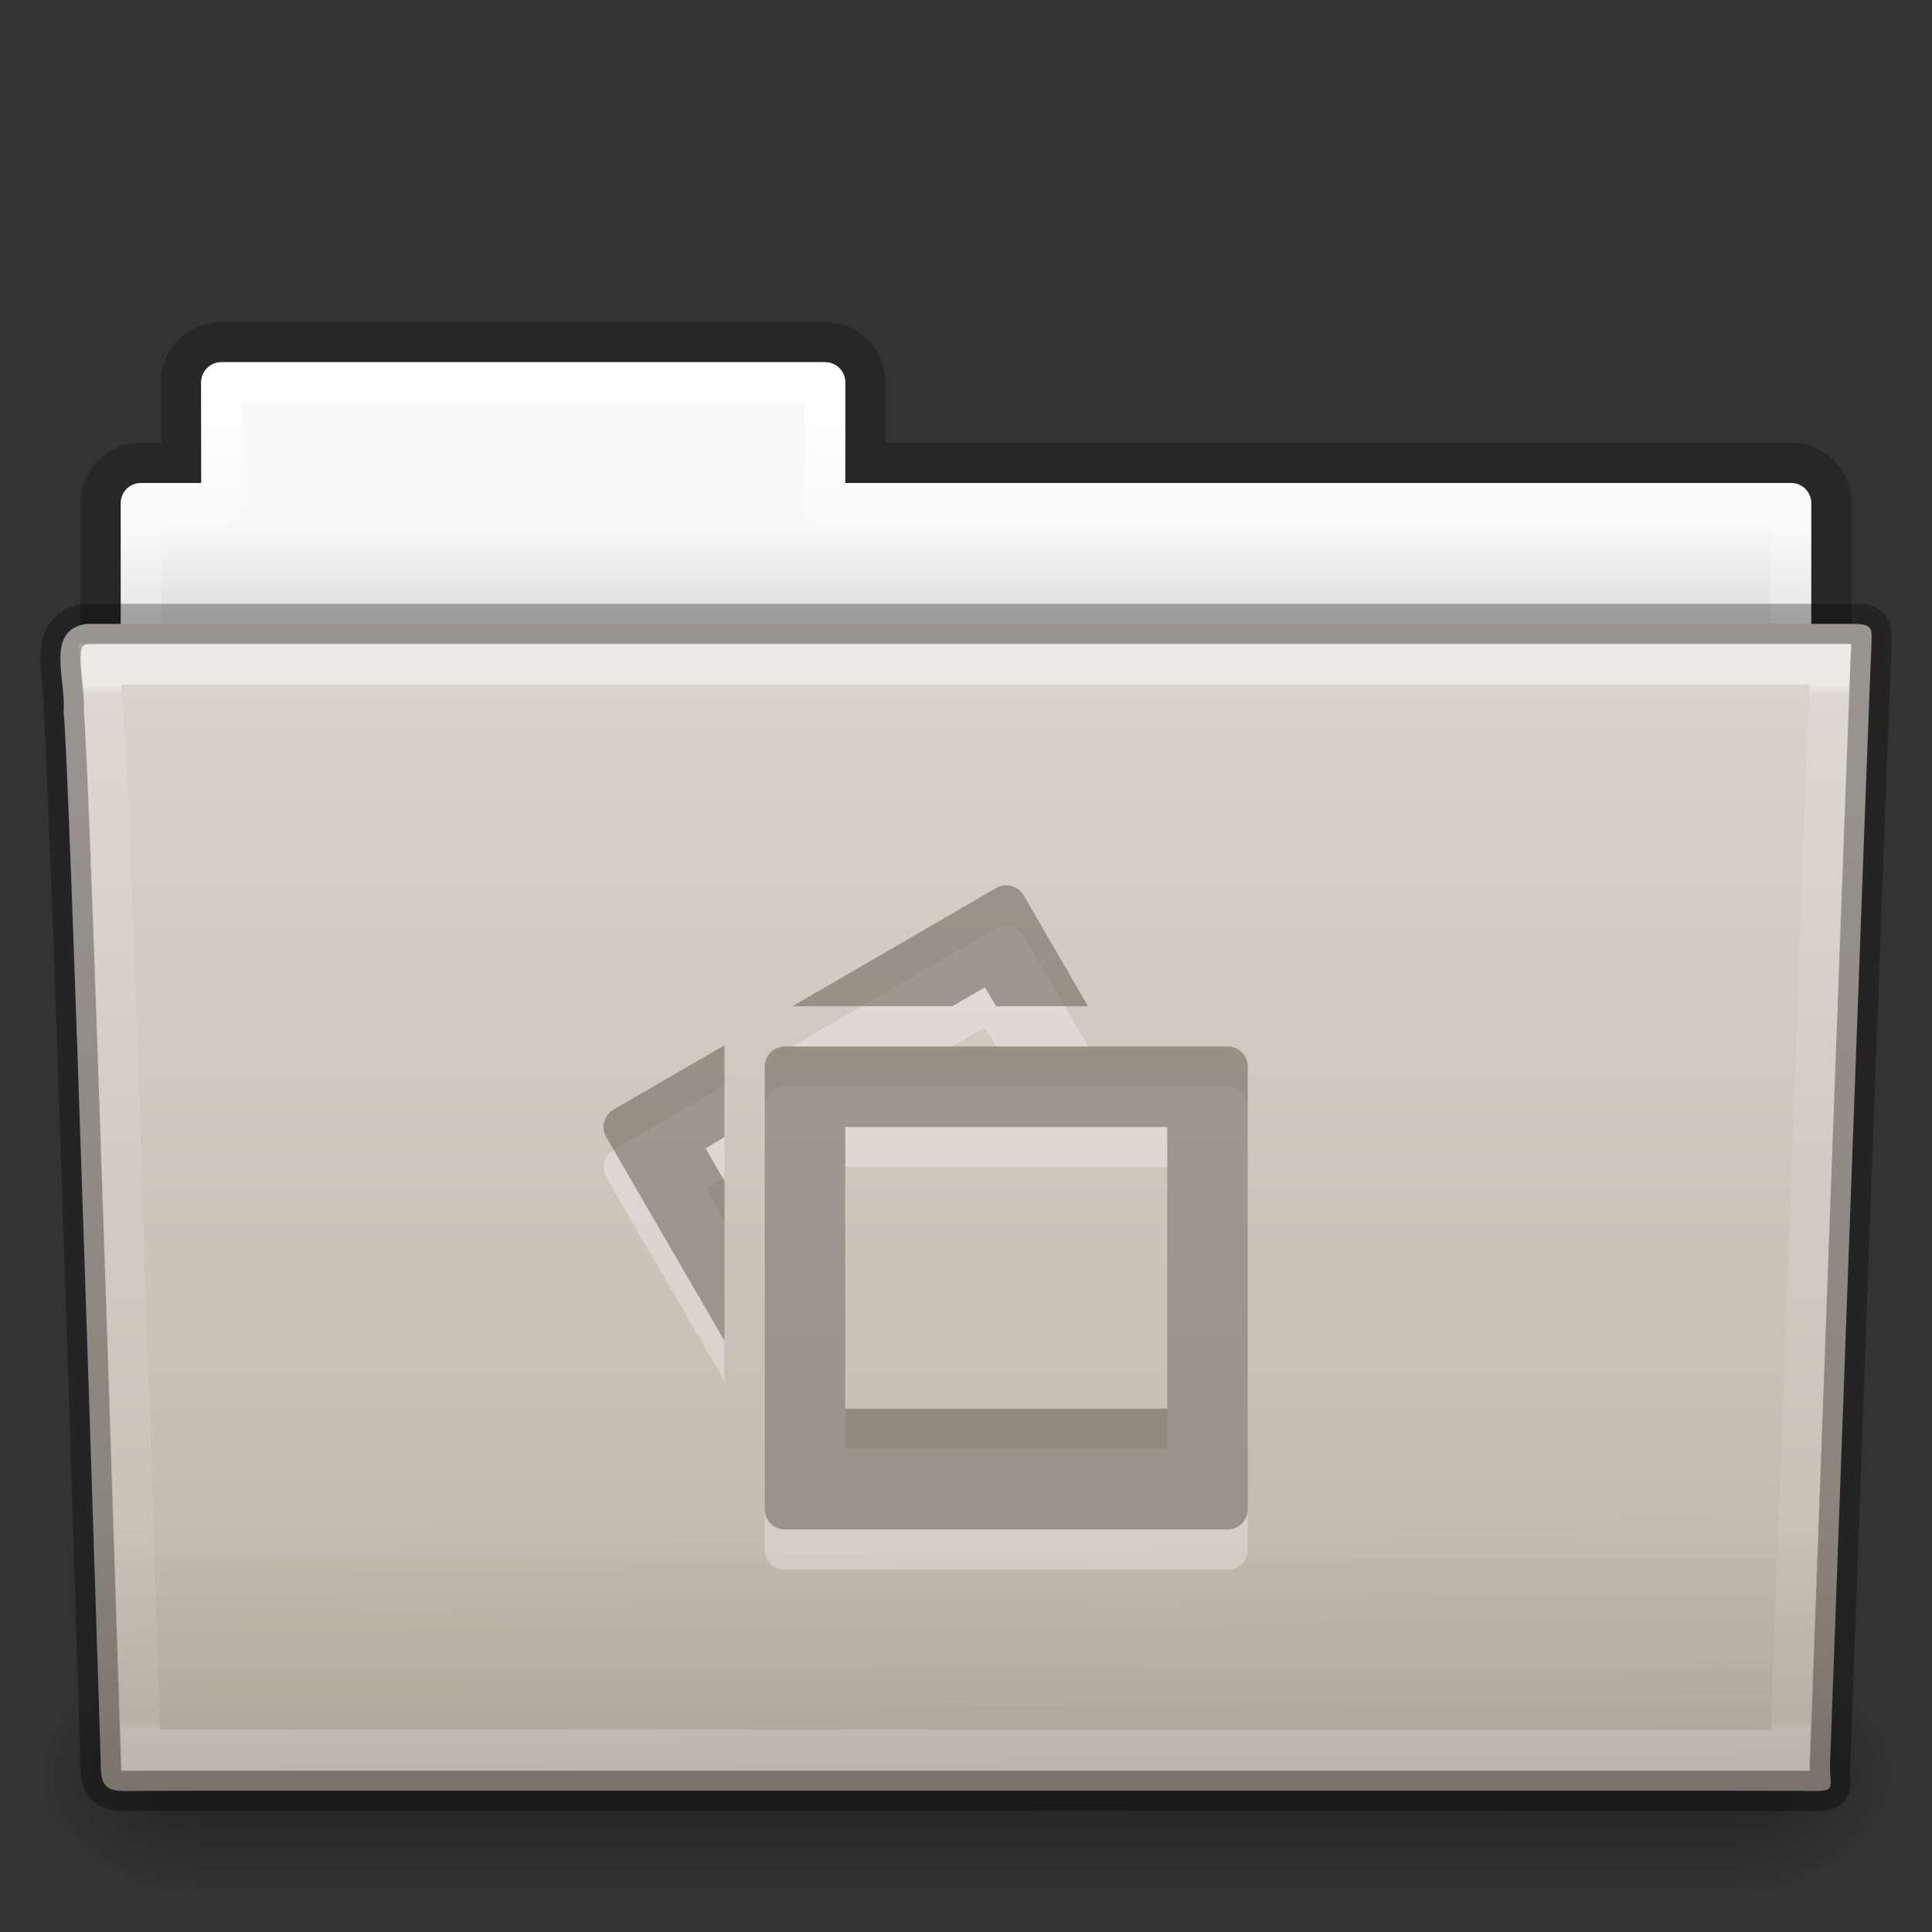 <svg xmlns="http://www.w3.org/2000/svg" xmlns:svg="http://www.w3.org/2000/svg" xmlns:xlink="http://www.w3.org/1999/xlink" id="svg20379" width="48" height="48" version="1.1"><rect width="100%" height="100%" fill="#333333" stroke="none"/><defs id="defs20381"><linearGradient id="linearGradient3381-56-2-7-5-0-8-0-0-4" x1="42.471" x2="42.471" y1="11.953" y2="35.582" gradientTransform="matrix(0.892,0,0,1.058,3.121,5.354)" gradientUnits="userSpaceOnUse" xlink:href="#linearGradient3454-2-8-6-1-1-8-0-6-7"/><linearGradient id="linearGradient3454-2-8-6-1-1-8-0-6-7"><stop style="stop-color:#fff;stop-opacity:1" id="stop3456-4-7-9-4-0-3-6-2-9" offset="0"/><stop style="stop-color:#fff;stop-opacity:.235" id="stop3458-39-0-8-61-3-8-9-0-4" offset=".01"/><stop style="stop-color:#fff;stop-opacity:.157" id="stop3460-7-5-4-1-6-6-6-2-1" offset=".99"/><stop style="stop-color:#fff;stop-opacity:.392" id="stop3462-0-5-6-6-2-1-6-0-3" offset="1"/></linearGradient><linearGradient id="linearGradient3072-0-3-0-7-4-8-7-3" x1="22.935" x2="22.809" y1="49.629" y2="36.658" gradientTransform="matrix(1.145,0,0,0.998,-3.466,1.099)" gradientUnits="userSpaceOnUse" xlink:href="#linearGradient6129-963-697-142-998-580-273-0-8-4-9-0-0-0-1"/><linearGradient id="linearGradient6129-963-697-142-998-580-273-0-8-4-9-0-0-0-1"><stop style="stop-color:#0a0a0a;stop-opacity:.498" id="stop2661-3-02-4-8-0-4-3-4" offset="0"/><stop style="stop-color:#0a0a0a;stop-opacity:0" id="stop2663-2-8-06-2-4-6-4-3" offset="1"/></linearGradient><linearGradient id="linearGradient4638-4-6-8-9-9-5-8-7" x1="35.793" x2="35.793" y1="17.118" y2="43.761" gradientTransform="matrix(1,0,0,1.036,1.4680025e-5,-1.589)" gradientUnits="userSpaceOnUse" xlink:href="#linearGradient4632-0-6-4"/><linearGradient id="linearGradient4632-0-6-4"><stop style="stop-color:#d9d4cc;stop-opacity:1" id="stop4634-4-4-7" offset="0"/><stop style="stop-color:#bfb6a9;stop-opacity:1" id="stop4636-3-1-5" offset="1"/></linearGradient><radialGradient id="radialGradient3080-2-3-9-9-8-8-9-6" cx="605.714" cy="486.648" r="117.143" fx="605.714" fy="486.648" gradientTransform="matrix(-0.031,0,0,0.025,23.39,31.942)" gradientUnits="userSpaceOnUse" xlink:href="#linearGradient5060-820-9-0-7-1-7-7-1-6"/><linearGradient id="linearGradient5060-820-9-0-7-1-7-7-1-6"><stop style="stop-color:#000;stop-opacity:1" id="stop2681-5-4-3-6-3-8-2-6" offset="0"/><stop style="stop-color:#000;stop-opacity:0" id="stop2683-8-6-9-4-6-6-2-9" offset="1"/></linearGradient><radialGradient id="radialGradient3083-4-5-6-4-5-0-5-1" cx="605.714" cy="486.648" r="117.143" fx="605.714" fy="486.648" gradientTransform="matrix(0.031,0,0,0.025,24.61,31.942)" gradientUnits="userSpaceOnUse" xlink:href="#linearGradient5060-179-2-0-3-6-2-2-8-9"/><linearGradient id="linearGradient5060-179-2-0-3-6-2-2-8-9"><stop style="stop-color:#000;stop-opacity:1" id="stop2675-9-9-4-1-4-4-9-5" offset="0"/><stop style="stop-color:#000;stop-opacity:0" id="stop2677-1-7-2-6-1-8-3-8" offset="1"/></linearGradient><linearGradient id="linearGradient3086-4-4-0-5-5-7-4-8" x1="302.857" x2="302.857" y1="366.648" y2="609.505" gradientTransform="matrix(0.079,0,0,0.025,-4.693,31.942)" gradientUnits="userSpaceOnUse" xlink:href="#linearGradient5048-585-4-0-56-2-5-2-1-1"/><linearGradient id="linearGradient5048-585-4-0-56-2-5-2-1-1"><stop style="stop-color:#000;stop-opacity:0" id="stop2667-5-0-7-4-7-7-2-4" offset="0"/><stop style="stop-color:#000;stop-opacity:1" id="stop2669-4-1-8-0-6-9-3-7" offset=".5"/><stop style="stop-color:#000;stop-opacity:0" id="stop2671-2-6-3-2-0-6-0-0" offset="1"/></linearGradient><linearGradient id="linearGradient3381-5-5-29-4-6-5-0-4-9" x1="21.37" x2="21.37" y1="4.248" y2="34.143" gradientTransform="matrix(0.892,0,0,1.058,3.121,5.354)" gradientUnits="userSpaceOnUse" xlink:href="#linearGradient4507-9-2-2-3-6-9-9-4"/><linearGradient id="linearGradient4507-9-2-2-3-6-9-9-4"><stop style="stop-color:#fff;stop-opacity:1" id="stop4509-9-8-4-2-3-4-5-1" offset="0"/><stop style="stop-color:#fff;stop-opacity:.235" id="stop4511-7-50-2-1-3-9-4-5" offset=".074"/><stop style="stop-color:#fff;stop-opacity:.157" id="stop4513-2-0-2-9-2-6-2-6" offset=".99"/><stop style="stop-color:#fff;stop-opacity:.392" id="stop4515-3-9-8-6-6-0-7-5" offset="1"/></linearGradient><linearGradient id="linearGradient3089-5-2-9-8-6-8-0-7-1-8" x1="62.989" x2="62.989" y1="13" y2="16" gradientTransform="translate(-50.941,-1.2423096e-5)" gradientUnits="userSpaceOnUse" xlink:href="#linearGradient4646-6-91-5-0-5-8-4-9"/><linearGradient id="linearGradient4646-6-91-5-0-5-8-4-9"><stop style="stop-color:#f9f9f9;stop-opacity:1" id="stop4648-2-4-6-6-8-7-1-1" offset="0"/><stop style="stop-color:#d8d8d8;stop-opacity:1" id="stop4650-3-8-5-3-4-5-7-4" offset="1"/></linearGradient><linearGradient id="linearGradient3104-8-8-97-4-6-2-0-1-4-0-5-8-3"><stop style="stop-color:#000;stop-opacity:.322" id="stop3106-5-4-3-5-0-1-61-9-2-7-3-3-1" offset="0"/><stop style="stop-color:#000;stop-opacity:.278" id="stop3108-4-3-7-8-2-4-01-9-9-0-6-4-4" offset="1"/></linearGradient><linearGradient id="linearGradient20377" x1="-51.786" x2="-51.786" y1="53.514" y2="3.634" gradientTransform="matrix(0.807,0,0,0.834,106.877,-0.07)" gradientUnits="userSpaceOnUse" xlink:href="#linearGradient3104-8-8-97-4-6-2-0-1-4-0-5-8-3"/></defs><g id="layer1"><path style="opacity:.8;color:#000;fill:none;stroke:url(#linearGradient20377);stroke-width:1;stroke-linecap:butt;stroke-linejoin:miter;stroke-miterlimit:4;stroke-opacity:1;stroke-dasharray:none;stroke-dashoffset:0;marker:none;visibility:visible;display:inline;overflow:visible;enable-background:accumulate" id="rect4251-0-0-1-1-9-5-2-3-2" d="m 5.5,8.5 c -0.554,0 -1,0.446 -1,1 l 0,2 -1,0 c -0.554,0 -1,0.446 -1,1 l 0,6 c 0,0.554 0.446,1 1,1 l 41,0 c 0.554,0 1,-0.446 1,-1 l 0,-6 c 0,-0.554 -0.446,-1 -1,-1 l -23,0 0,-2 c 0,-0.554 -0.446,-1 -1,-1 l -15,0 z"/><path style="color:#000;fill:url(#linearGradient3089-5-2-9-8-6-8-0-7-1-8);fill-opacity:1;fill-rule:nonzero;stroke:none;stroke-width:1;marker:none;visibility:visible;display:inline;overflow:visible;enable-background:accumulate" id="rect4251-4-7-62-4-4-9-2-5" d="m 5.5,9 c -0.277,0 -0.5,0.223 -0.5,0.5 l 0,2.5 -1.5,0 c -0.277,0 -0.5,0.223 -0.5,0.5 l 0,6 c 0,0.277 0.223,0.5 0.5,0.5 l 41,0 c 0.277,0 0.5,-0.223 0.5,-0.5 l 0,-6 c 0,-0.277 -0.223,-0.5 -0.5,-0.5 l -23.5,0 0,-2.5 c 0,-0.277 -0.223,-0.5 -0.5,-0.5 l -15,0 z"/><path style="color:#000;fill:none;stroke:url(#linearGradient3381-5-5-29-4-6-5-0-4-9);stroke-width:1;stroke-linecap:round;stroke-linejoin:round;stroke-miterlimit:4;stroke-opacity:1;stroke-dasharray:none;stroke-dashoffset:0;marker:none;visibility:visible;display:inline;overflow:visible;enable-background:accumulate" id="rect4251-9-9-0-05-2-0-5-9-2" d="m 5.5,9.5 0,3 -2,0 0,7 41,0 0,-7 -24,0 0,-3 -15,0 z"/><rect style="opacity:.3;fill:url(#linearGradient3086-4-4-0-5-5-7-4-8);fill-opacity:1;fill-rule:nonzero;stroke:none;stroke-width:1;marker:none;visibility:visible;display:inline;overflow:visible" id="rect4173-6-7-7-3-5-1-4-5" width="38.333" height="6" x="4.833" y="41"/><path style="opacity:.3;fill:url(#radialGradient3083-4-5-6-4-5-0-5-1);fill-opacity:1;fill-rule:nonzero;stroke:none;stroke-width:1;marker:none;visibility:visible;display:inline;overflow:visible" id="path5058-7-9-1-3-0-3-4-8" d="m 43.167,41 c 0,0 0,6 0,6 1.586,0.011 3.833,-1.344 3.833,-3 0,-1.656 -1.77,-2.999 -3.833,-2.999 z"/><path style="opacity:.3;fill:url(#radialGradient3080-2-3-9-9-8-8-9-6);fill-opacity:1;fill-rule:nonzero;stroke:none;stroke-width:1;marker:none;visibility:visible;display:inline;overflow:visible" id="path5018-8-1-1-6-9-4-9-7" d="m 4.833,41 c 0,0 0,6 0,6 -1.586,0.011 -3.833,-1.344 -3.833,-3 0,-1.656 1.77,-2.999 3.833,-2.999 z"/><path style="fill:url(#linearGradient4638-4-6-8-9-9-5-8-7);fill-opacity:1;stroke:none" id="path3388-1-43-0-7-6-2-7-8" d="m 2.163,15.5 c -1.072,0.128 -0.5,1.454 -0.585,2.2 0.124,0.482 0.927,26.176 0.927,26.176 0,0.741 0.352,0.616 1.243,0.616 13.189,0 27.773,0 40.961,0 0.96,0.023 0.757,0.012 0.757,-0.627 0,0 0.993,-27.354 1.028,-27.781 0,-0.449 0.09,-0.583 -0.473,-0.583 -14.084,0 -29.775,0 -43.859,0 z"/><path style="opacity:.4;fill:url(#linearGradient3072-0-3-0-7-4-8-7-3);fill-opacity:1;stroke:none" id="path6127-7-1-6-4-8-5-0-8" d="m 2.058,16.065 43.897,4e-4 c 0.634,0 1.045,0.445 1.045,0.997 l -1.032,26.96 c 0.015,0.699 -0.209,0.977 -0.946,0.962 l -41.781,-0.018 c -0.634,0 -1.274,-0.413 -1.274,-0.966 l -0.954,-26.939 c 0,-0.553 0.411,-0.998 1.045,-0.998 z"/><path style="opacity:.5;color:#000;fill:none;stroke:url(#linearGradient3381-56-2-7-5-0-8-0-0-4);stroke-width:.981;stroke-linecap:round;stroke-linejoin:miter;stroke-miterlimit:4;stroke-opacity:1;stroke-dasharray:none;stroke-dashoffset:0;marker:none;visibility:visible;display:inline;overflow:visible;enable-background:accumulate" id="path4587-4-6-3-0-1-2-6-8" d="m 2.5,17.5 c 0.017,0.176 0.022,0.518 0.031,0.875 0.023,0.086 0.026,0.059 0.031,0.094 0.011,0.067 0.027,0.138 0.031,0.188 0.006,0.075 -0.007,0.173 0,0.281 0.013,0.216 0.045,0.511 0.062,0.875 0.034,0.728 0.078,1.709 0.125,2.906 0.094,2.395 0.203,5.556 0.312,8.688 C 3.306,37.482 3.488,43.144 3.5,43.5 c 0.123,0.004 0.071,0 0.25,0 l 40.719,0 c 0.012,-0.329 0.253,-6.427 0.5,-12.906 0.127,-3.326 0.245,-6.685 0.344,-9.219 0.049,-1.267 0.094,-2.332 0.125,-3.094 0.013,-0.329 0.022,-0.573 0.031,-0.781 L 2.5,17.5 z" transform="matrix(1,0,0,1.038,1.4680025e-5,-1.67)"/><path style="opacity:.3;color:#000;fill:#fff;fill-opacity:1;fill-rule:nonzero;stroke:none;stroke-width:1.7;marker:none;visibility:visible;display:inline;overflow:visible;enable-background:accumulate" id="rect6430-3" d="m 24.938,23 c -0.065,0.008 -0.128,0.028 -0.188,0.062 l -5.062,2.938 3.969,0 0.812,-0.469 0.281,0.469 2.281,0 -1.594,-2.75 c -0.104,-0.18 -0.307,-0.274 -0.5,-0.25 z m -6.938,3.969 -2.75,1.594 c -0.24,0.139 -0.326,0.448 -0.188,0.688 l 2.938,5.062 0,-3.969 -0.469,-0.812 0.469,-0.281 0,-2.281 z m 1.5,0.031 c -0.277,0 -0.5,0.223 -0.5,0.5 l 0,11 c 0,0.277 0.223,0.5 0.5,0.5 l 11,0 c 0.277,0 0.5,-0.223 0.5,-0.5 l 0,-11 c 0,-0.277 -0.223,-0.5 -0.5,-0.5 l -11,0 z m 1.5,2 8,0 0,7 -8,0 0,-7 z"/><path style="color:#000;fill:#696258;fill-opacity:.552;fill-rule:nonzero;stroke:none;stroke-width:1.7;marker:none;visibility:visible;display:inline;overflow:visible;enable-background:accumulate" id="rect6430" d="m 24.938,22 c -0.065,0.008 -0.128,0.028 -0.188,0.062 l -5.062,2.938 3.969,0 0.812,-0.469 0.281,0.469 2.281,0 -1.594,-2.75 c -0.104,-0.18 -0.307,-0.274 -0.5,-0.25 z m -6.938,3.969 -2.75,1.594 c -0.24,0.139 -0.326,0.448 -0.188,0.688 l 2.938,5.062 0,-3.969 -0.469,-0.812 0.469,-0.281 0,-2.281 z m 1.5,0.031 c -0.277,0 -0.5,0.223 -0.5,0.5 l 0,11 c 0,0.277 0.223,0.5 0.5,0.5 l 11,0 c 0.277,0 0.5,-0.223 0.5,-0.5 l 0,-11 c 0,-0.277 -0.223,-0.5 -0.5,-0.5 l -11,0 z m 1.5,2 8,0 0,7 -8,0 0,-7 z"/><path style="opacity:.3;fill:none;stroke:#000;stroke-width:1;stroke-linecap:round;stroke-linejoin:round;stroke-miterlimit:4;stroke-opacity:1;stroke-dashoffset:0" id="path3388-1-43-0-7-6-2-7-8-8" d="m 2.163,15.5 c -1.072,0.128 -0.5,1.454 -0.585,2.2 0.124,0.482 0.927,26.176 0.927,26.176 0,0.741 0.352,0.616 1.243,0.616 13.189,0 27.773,0 40.961,0 0.96,0.023 0.757,0.012 0.757,-0.627 0,0 0.993,-27.354 1.028,-27.781 0,-0.449 0.09,-0.583 -0.473,-0.583 -14.084,0 -29.775,0 -43.859,0 z"/></g></svg>